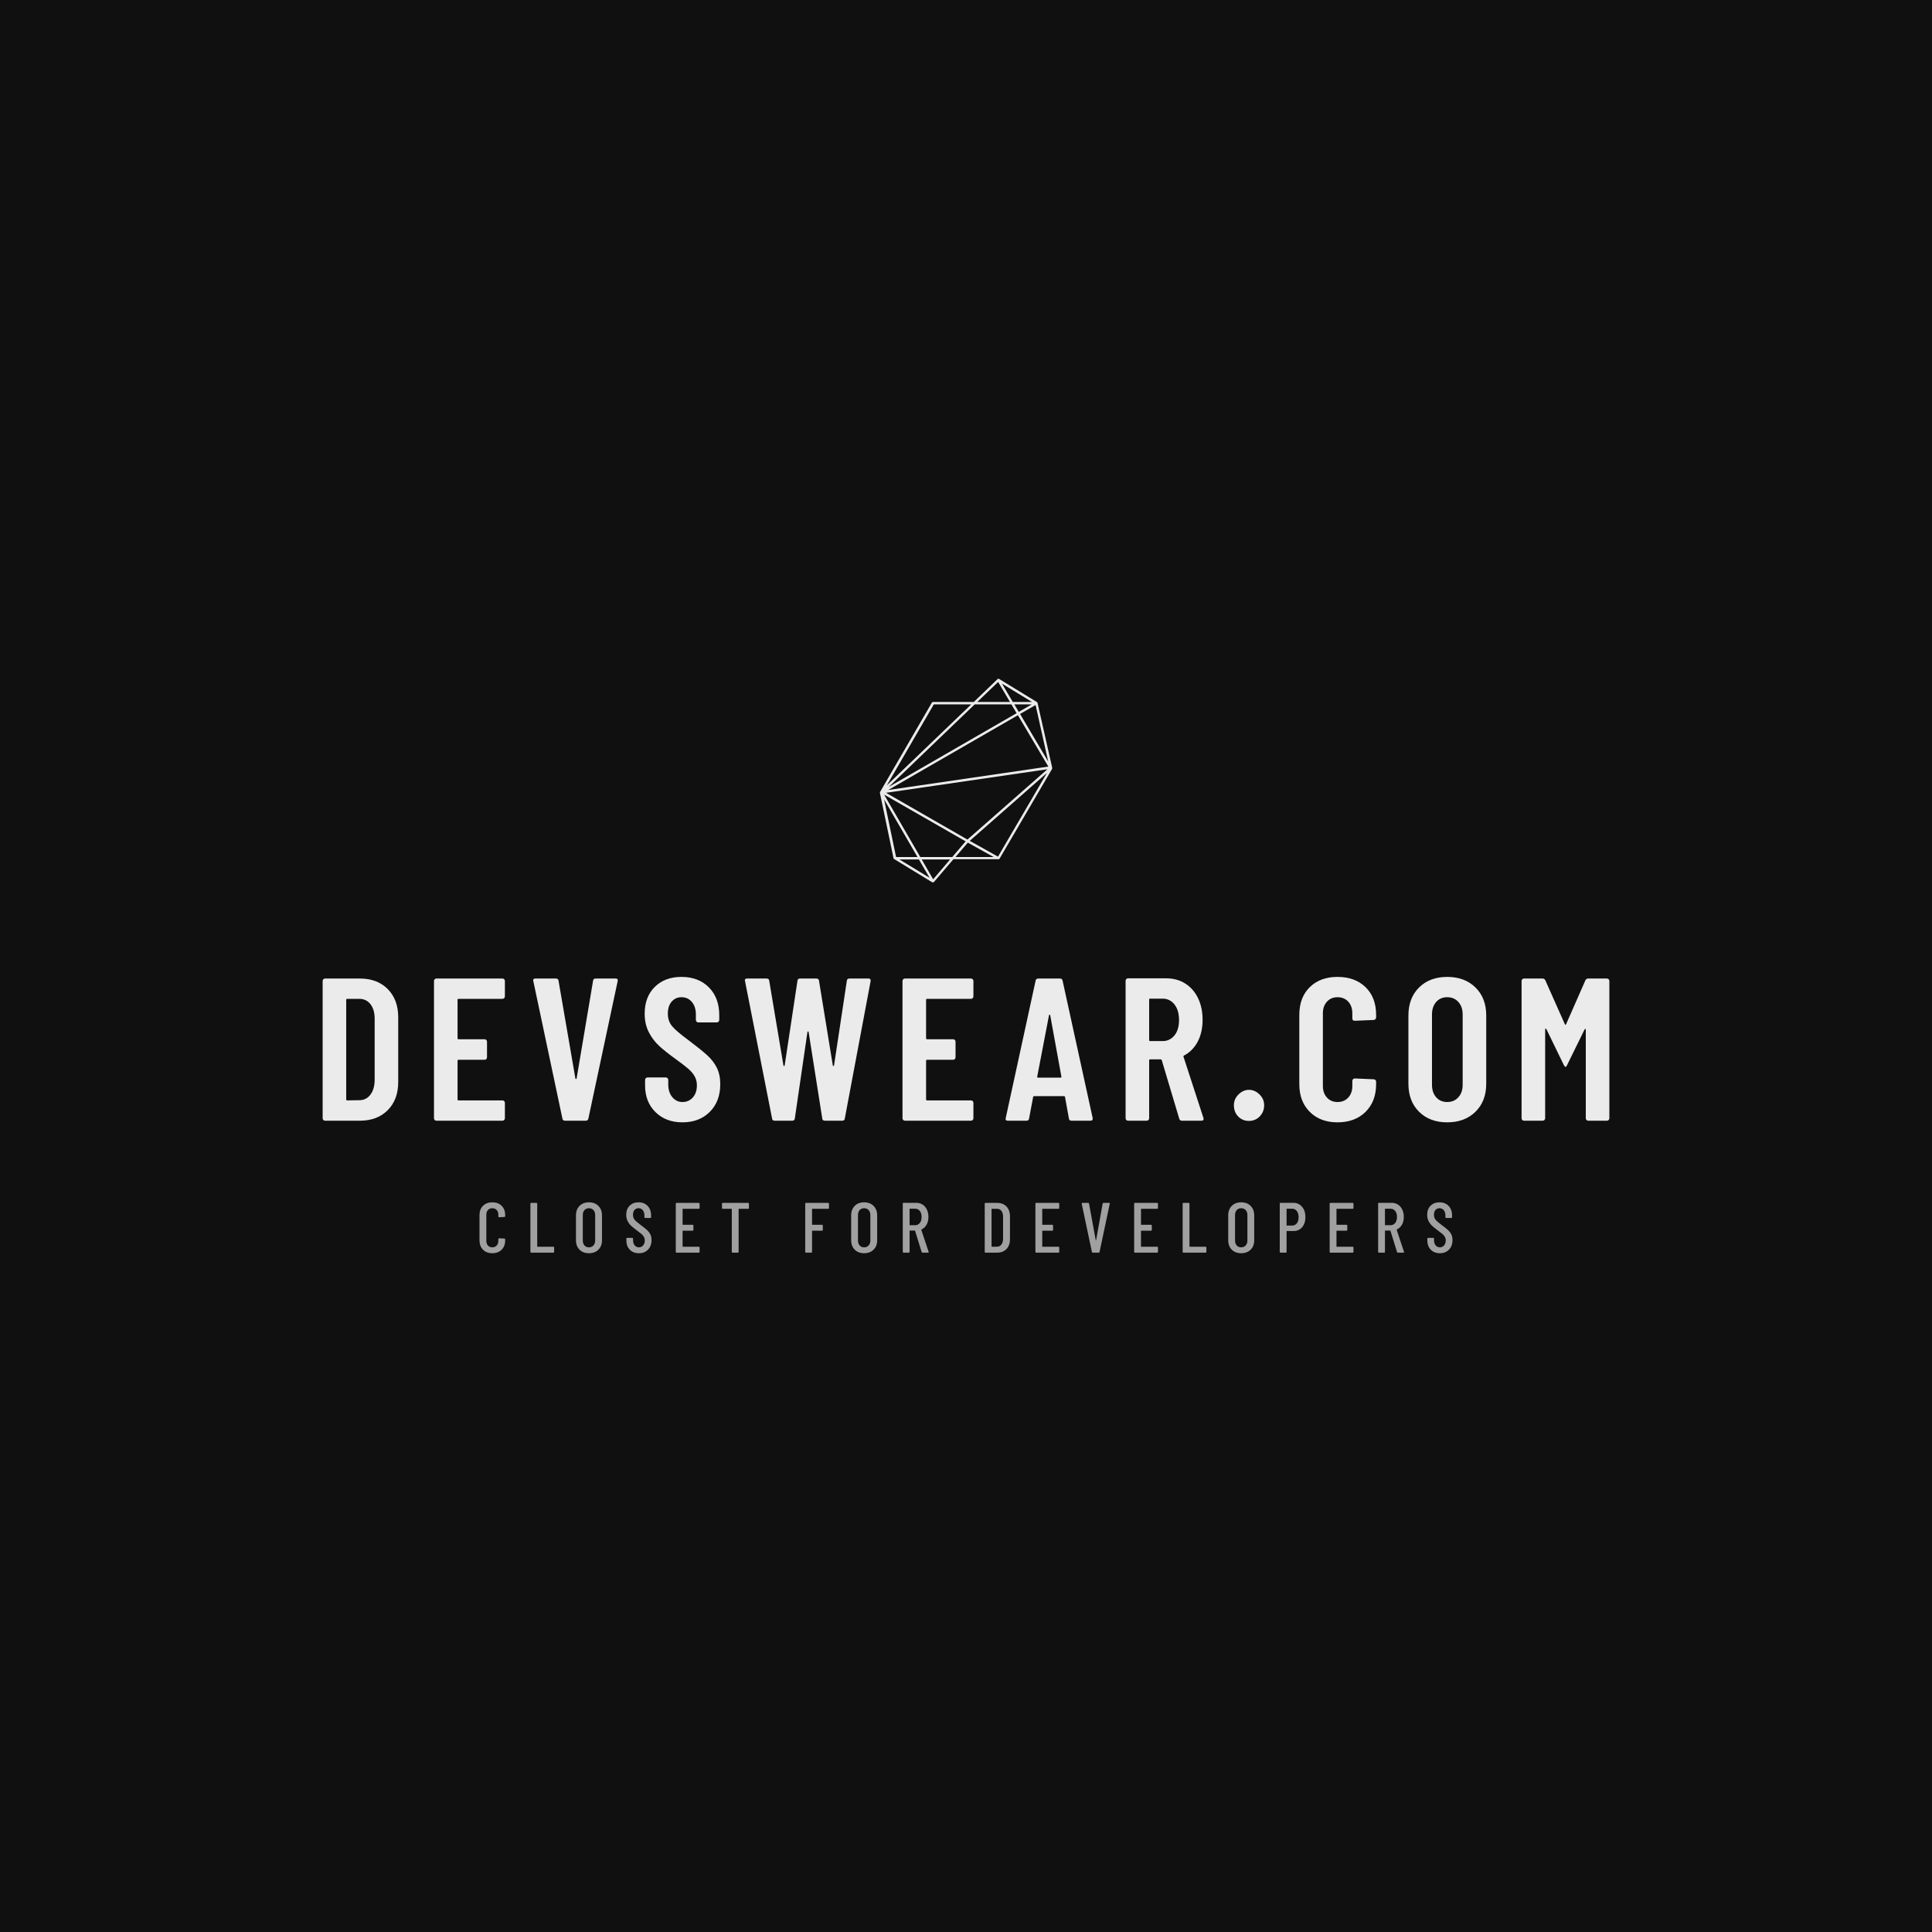 <svg version="1.1" preserveAspectRatio="none" xmlns="http://www.w3.org/2000/svg" width="500" height="500" viewBox="0 0 500 500"><rect width="100%" height="100%" fill="#101010" fill-opacity="1"/><svg viewBox="-10.289 87.333 353.912 158" width="333" height="148.664" x="83.5px" y="175.668px" xmlns="http://www.w3.org/2000/svg" xmlns:xlink="http://www.w3.org/1999/xlink" preserveAspectRatio="none"><defs></defs><style>.icon1 {fill:#EBEBEB;fill-opacity:1;}.icon2 {fill:#D4D4D4;fill-opacity:1;}.icon3 {fill:#A0A0A0;fill-opacity:1;}.icon3-str {stroke:#A0A0A0;stroke-opacity:1;}</style><g opacity="1" transform="rotate(0 32.855 231.333)">
<svg width="267.624" height="14" x="32.855" y="231.333" version="1.1" preserveAspectRatio="none" viewBox="1.92 -28.32 547.48 28.64">
  <g transform="matrix(1 0 0 1 0 0)" class="icon3"><path id="id-6izo4zJp21" d="M9.12 0.32Q5.88 0.32 3.90-1.66Q1.92-3.64 1.92-6.92L1.92-6.92L1.92-21.12Q1.92-24.40 3.90-26.36Q5.88-28.32 9.12-28.32L9.12-28.32Q12.40-28.32 14.38-26.36Q16.36-24.40 16.36-21.12L16.36-21.12L16.36-20.48Q16.36-20.08 15.96-20.08L15.96-20.08L12.92-19.92Q12.52-19.92 12.52-20.32L12.52-20.32L12.52-21.36Q12.52-23 11.58-24Q10.64-25 9.12-25L9.12-25Q7.60-25 6.68-24Q5.76-23 5.76-21.36L5.76-21.36L5.76-6.64Q5.76-5 6.68-4Q7.60-3 9.12-3L9.12-3Q10.64-3 11.58-4Q12.52-5 12.52-6.64L12.52-6.64L12.52-7.68Q12.52-8.08 12.92-8.08L12.92-8.08L15.96-7.92Q16.36-7.92 16.36-7.52L16.36-7.52L16.36-6.92Q16.36-3.64 14.38-1.66Q12.40 0.32 9.12 0.32L9.12 0.32Z M30.96 0Q30.56 0 30.56-0.40L30.56-0.40L30.56-27.60Q30.56-28 30.96-28L30.96-28L34-28Q34.40-28 34.40-27.60L34.40-27.60L34.40-3.48Q34.40-3.32 34.56-3.32L34.56-3.32L43.52-3.32Q43.92-3.32 43.92-2.92L43.92-2.92L43.92-0.40Q43.92 0 43.52 0L43.52 0L30.96 0Z M63.48 0.32Q60.20 0.32 58.20-1.68Q56.20-3.68 56.20-7L56.20-7L56.20-20.96Q56.20-24.28 58.20-26.30Q60.20-28.32 63.48-28.32L63.48-28.32Q66.80-28.32 68.82-26.30Q70.84-24.28 70.84-20.96L70.84-20.96L70.84-7Q70.84-3.68 68.82-1.68Q66.80 0.32 63.48 0.32L63.48 0.32ZM63.48-3Q65.08-3 66.04-4.06Q67-5.12 67-6.84L67-6.84L67-21.16Q67-22.88 66.04-23.94Q65.08-25 63.48-25L63.48-25Q61.92-25 60.98-23.94Q60.04-22.88 60.04-21.16L60.04-21.16L60.04-6.84Q60.04-5.12 60.98-4.06Q61.92-3 63.48-3L63.48-3Z M91.60 0.32Q88.44 0.32 86.50-1.66Q84.56-3.64 84.56-6.84L84.56-6.84L84.56-7.92Q84.56-8.32 84.96-8.32L84.96-8.32L87.92-8.32Q88.32-8.32 88.32-7.92L88.32-7.92L88.32-7.04Q88.32-5.20 89.24-4.10Q90.16-3 91.60-3L91.60-3Q93.04-3 93.98-4.06Q94.92-5.12 94.92-6.84L94.92-6.84Q94.92-8 94.42-8.88Q93.92-9.76 93.10-10.46Q92.28-11.16 90.44-12.52L90.44-12.52Q88.40-14.04 87.24-15.12Q86.08-16.20 85.28-17.72Q84.48-19.24 84.48-21.28L84.48-21.28Q84.48-24.52 86.40-26.42Q88.32-28.32 91.40-28.32L91.40-28.32Q94.60-28.32 96.54-26.28Q98.48-24.24 98.48-20.92L98.48-20.92L98.48-19.92Q98.48-19.52 98.08-19.52L98.08-19.52L95.12-19.52Q94.72-19.52 94.72-19.92L94.72-19.92L94.72-21Q94.72-22.80 93.80-23.90Q92.88-25 91.40-25L91.40-25Q90-25 89.14-24.02Q88.28-23.04 88.28-21.28L88.28-21.28Q88.28-19.68 89.16-18.58Q90.04-17.48 92.52-15.64L92.52-15.64Q94.96-13.84 96.18-12.72Q97.40-11.60 98.06-10.26Q98.72-8.92 98.72-7.08L98.72-7.08Q98.72-3.72 96.74-1.70Q94.76 0.32 91.60 0.32L91.60 0.32Z M125.76-25.08Q125.76-24.68 125.36-24.68L125.36-24.68L116.36-24.68Q116.20-24.68 116.20-24.52L116.20-24.52L116.20-15.84Q116.20-15.68 116.36-15.68L116.36-15.68L121.88-15.68Q122.28-15.68 122.28-15.28L122.28-15.28L122.28-12.76Q122.28-12.36 121.88-12.36L121.88-12.36L116.36-12.36Q116.20-12.36 116.20-12.20L116.20-12.20L116.20-3.48Q116.20-3.32 116.36-3.32L116.36-3.32L125.36-3.32Q125.76-3.32 125.76-2.92L125.76-2.92L125.76-0.40Q125.76 0 125.36 0L125.36 0L112.76 0Q112.36 0 112.36-0.40L112.36-0.40L112.36-27.60Q112.36-28 112.76-28L112.76-28L125.36-28Q125.76-28 125.76-27.60L125.76-27.60L125.76-25.08Z M153.12-28Q153.52-28 153.52-27.60L153.52-27.60L153.52-25.08Q153.52-24.68 153.12-24.68L153.12-24.68L147.88-24.68Q147.72-24.68 147.72-24.52L147.72-24.52L147.72-0.40Q147.72 0 147.32 0L147.32 0L144.28 0Q143.88 0 143.88-0.40L143.88-0.40L143.88-24.52Q143.88-24.68 143.72-24.68L143.72-24.68L138.76-24.68Q138.36-24.68 138.36-25.08L138.36-25.08L138.36-27.60Q138.36-28 138.76-28L138.76-28L153.12-28Z M198.56-25.08Q198.56-24.68 198.16-24.68L198.16-24.68L189.20-24.68Q189.04-24.68 189.04-24.52L189.04-24.52L189.04-15.84Q189.04-15.68 189.20-15.68L189.20-15.68L194.68-15.68Q195.08-15.68 195.08-15.28L195.08-15.28L195.08-12.76Q195.08-12.36 194.68-12.36L194.68-12.36L189.20-12.36Q189.04-12.36 189.04-12.20L189.04-12.20L189.04-0.40Q189.04 0 188.64 0L188.64 0L185.60 0Q185.20 0 185.20-0.40L185.20-0.40L185.20-27.60Q185.20-28 185.60-28L185.60-28L198.16-28Q198.56-28 198.56-27.60L198.56-27.60L198.56-25.08Z M218.32 0.32Q215.04 0.32 213.04-1.68Q211.04-3.68 211.04-7L211.04-7L211.04-20.96Q211.04-24.28 213.04-26.30Q215.04-28.32 218.32-28.32L218.32-28.32Q221.64-28.32 223.66-26.30Q225.68-24.28 225.68-20.96L225.68-20.96L225.68-7Q225.68-3.68 223.66-1.68Q221.64 0.32 218.32 0.32L218.32 0.32ZM218.32-3Q219.92-3 220.88-4.06Q221.84-5.12 221.84-6.84L221.84-6.84L221.84-21.16Q221.84-22.88 220.88-23.94Q219.92-25 218.32-25L218.32-25Q216.76-25 215.82-23.94Q214.88-22.88 214.88-21.16L214.88-21.16L214.88-6.84Q214.88-5.12 215.82-4.06Q216.76-3 218.32-3L218.32-3Z M251.20 0Q250.84 0 250.72-0.32L250.72-0.32L247.00-12.32Q246.96-12.44 246.84-12.44L246.84-12.44L244.08-12.44Q243.92-12.44 243.92-12.28L243.92-12.28L243.92-0.40Q243.92 0 243.52 0L243.52 0L240.48 0Q240.08 0 240.08-0.40L240.08-0.40L240.08-27.64Q240.08-28.04 240.48-28.04L240.48-28.04L247.64-28.04Q249.68-28.04 251.24-27.04Q252.80-26.04 253.66-24.22Q254.52-22.40 254.52-20.08L254.52-20.08Q254.52-17.56 253.46-15.70Q252.40-13.84 250.60-13.04L250.60-13.04Q250.48-12.92 250.52-12.80L250.52-12.80L254.64-0.44L254.68-0.28Q254.68 0 254.32 0L254.32 0L251.20 0ZM244.08-24.72Q243.92-24.72 243.92-24.56L243.92-24.56L243.92-15.60Q243.92-15.44 244.08-15.44L244.08-15.44L247.04-15.44Q248.68-15.44 249.68-16.70Q250.68-17.96 250.68-20.04L250.68-20.04Q250.68-22.20 249.68-23.46Q248.68-24.72 247.04-24.72L247.04-24.72L244.08-24.72Z M286.60 0Q286.20 0 286.20-0.40L286.20-0.40L286.20-27.60Q286.20-28 286.60-28L286.60-28L293.16-28Q296.48-28 298.44-25.96Q300.40-23.92 300.40-20.44L300.40-20.44L300.40-7.56Q300.40-4.08 298.44-2.04Q296.48 0 293.16 0L293.16 0L286.60 0ZM290.04-3.48Q290.04-3.32 290.20-3.32L290.20-3.32L293.12-3.36Q294.64-3.36 295.56-4.54Q296.48-5.72 296.52-7.76L296.52-7.76L296.52-20.24Q296.52-22.28 295.60-23.48Q294.68-24.68 293.12-24.68L293.12-24.68L290.20-24.68Q290.04-24.68 290.04-24.52L290.04-24.52L290.04-3.48Z M328.12-25.08Q328.12-24.68 327.72-24.68L327.72-24.68L318.72-24.68Q318.56-24.68 318.56-24.52L318.56-24.52L318.56-15.84Q318.56-15.68 318.72-15.68L318.72-15.68L324.24-15.68Q324.64-15.68 324.64-15.28L324.64-15.28L324.64-12.76Q324.64-12.36 324.24-12.36L324.24-12.36L318.72-12.36Q318.56-12.36 318.56-12.20L318.56-12.20L318.56-3.48Q318.56-3.32 318.72-3.32L318.72-3.32L327.72-3.32Q328.12-3.32 328.12-2.92L328.12-2.92L328.12-0.40Q328.12 0 327.72 0L327.72 0L315.12 0Q314.72 0 314.72-0.40L314.72-0.40L314.72-27.60Q314.72-28 315.12-28L315.12-28L327.72-28Q328.12-28 328.12-27.60L328.12-27.60L328.12-25.08Z M346.96 0Q346.60 0 346.52-0.36L346.52-0.36L340.76-27.56L340.76-27.64Q340.76-28 341.12-28L341.12-28L344.44-28Q344.84-28 344.88-27.64L344.88-27.64L348.68-6.88Q348.72-6.80 348.76-6.80Q348.80-6.80 348.84-6.88L348.84-6.88L352.56-27.64Q352.64-28 353-28L353-28L356.20-28Q356.64-28 356.56-27.56L356.56-27.56L350.80-0.36Q350.76 0 350.36 0L350.36 0L346.96 0Z M383.68-25.08Q383.68-24.68 383.28-24.68L383.28-24.68L374.28-24.68Q374.12-24.68 374.12-24.52L374.12-24.52L374.12-15.84Q374.12-15.68 374.28-15.68L374.28-15.68L379.80-15.68Q380.20-15.68 380.20-15.28L380.20-15.28L380.20-12.76Q380.20-12.36 379.80-12.36L379.80-12.36L374.28-12.36Q374.12-12.36 374.12-12.20L374.12-12.20L374.12-3.48Q374.12-3.32 374.28-3.32L374.28-3.32L383.28-3.32Q383.68-3.32 383.68-2.92L383.68-2.92L383.68-0.40Q383.68 0 383.28 0L383.28 0L370.68 0Q370.28 0 370.28-0.40L370.28-0.40L370.28-27.60Q370.28-28 370.68-28L370.68-28L383.28-28Q383.68-28 383.68-27.60L383.68-27.60L383.68-25.08Z M397.96 0Q397.56 0 397.56-0.40L397.56-0.40L397.56-27.60Q397.56-28 397.96-28L397.96-28L401.00-28Q401.40-28 401.40-27.60L401.40-27.60L401.40-3.48Q401.40-3.32 401.56-3.32L401.56-3.32L410.52-3.32Q410.92-3.32 410.92-2.92L410.92-2.92L410.92-0.40Q410.92 0 410.52 0L410.52 0L397.96 0Z M430.48 0.32Q427.20 0.32 425.20-1.68Q423.20-3.68 423.20-7L423.20-7L423.20-20.96Q423.20-24.28 425.20-26.30Q427.20-28.32 430.48-28.32L430.48-28.32Q433.80-28.32 435.82-26.30Q437.84-24.28 437.84-20.96L437.84-20.96L437.84-7Q437.84-3.68 435.82-1.68Q433.80 0.32 430.48 0.32L430.48 0.32ZM430.48-3Q432.08-3 433.04-4.06Q434.00-5.12 434.00-6.84L434.00-6.84L434.00-21.16Q434.00-22.88 433.04-23.94Q432.08-25 430.48-25L430.48-25Q428.92-25 427.98-23.94Q427.04-22.88 427.04-21.16L427.04-21.16L427.04-6.84Q427.04-5.12 427.98-4.06Q428.92-3 430.48-3L430.48-3Z M459.76-28.04Q462.84-28.04 464.74-25.82Q466.64-23.60 466.64-20L466.64-20Q466.64-16.48 464.80-14.32Q462.96-12.16 459.96-12.16L459.96-12.16L456.20-12.16Q456.04-12.16 456.04-12L456.04-12L456.04-0.40Q456.04 0 455.64 0L455.64 0L452.60 0Q452.20 0 452.20-0.40L452.20-0.40L452.20-27.64Q452.20-28.04 452.60-28.04L452.60-28.04L459.76-28.04ZM459.16-15.24Q460.80-15.24 461.80-16.50Q462.80-17.76 462.80-19.92L462.80-19.92Q462.80-22.12 461.80-23.42Q460.80-24.72 459.16-24.72L459.16-24.72L456.20-24.72Q456.04-24.72 456.04-24.56L456.04-24.56L456.04-15.40Q456.04-15.24 456.20-15.24L456.20-15.24L459.16-15.24Z M493.68-25.08Q493.68-24.68 493.28-24.68L493.28-24.68L484.28-24.68Q484.12-24.68 484.12-24.52L484.12-24.52L484.12-15.84Q484.12-15.68 484.28-15.68L484.28-15.68L489.80-15.68Q490.20-15.68 490.20-15.28L490.20-15.28L490.20-12.76Q490.20-12.36 489.80-12.36L489.80-12.36L484.28-12.36Q484.12-12.36 484.12-12.20L484.12-12.20L484.12-3.48Q484.12-3.32 484.28-3.32L484.28-3.32L493.28-3.32Q493.68-3.32 493.68-2.92L493.68-2.92L493.68-0.40Q493.68 0 493.28 0L493.28 0L480.68 0Q480.28 0 480.28-0.40L480.28-0.40L480.28-27.60Q480.28-28 480.68-28L480.68-28L493.28-28Q493.68-28 493.68-27.60L493.68-27.60L493.68-25.08Z M518.68 0Q518.32 0 518.20-0.32L518.20-0.32L514.48-12.32Q514.44-12.44 514.32-12.44L514.32-12.44L511.56-12.44Q511.40-12.44 511.40-12.28L511.40-12.28L511.40-0.40Q511.40 0 511.00 0L511.00 0L507.96 0Q507.56 0 507.56-0.40L507.56-0.40L507.56-27.64Q507.56-28.04 507.96-28.04L507.96-28.04L515.12-28.04Q517.16-28.04 518.72-27.04Q520.28-26.04 521.14-24.22Q522.00-22.40 522.00-20.08L522.00-20.08Q522.00-17.56 520.94-15.70Q519.88-13.84 518.08-13.04L518.08-13.04Q517.96-12.92 518.00-12.80L518.00-12.80L522.12-0.44L522.16-0.28Q522.16 0 521.80 0L521.80 0L518.68 0ZM511.56-24.72Q511.40-24.72 511.40-24.56L511.40-24.56L511.40-15.60Q511.40-15.44 511.56-15.44L511.56-15.44L514.52-15.44Q516.16-15.44 517.16-16.70Q518.16-17.96 518.16-20.04L518.16-20.04Q518.16-22.20 517.16-23.46Q516.16-24.72 514.52-24.72L514.52-24.72L511.56-24.72Z M542.28 0.32Q539.12 0.32 537.18-1.66Q535.24-3.64 535.24-6.84L535.24-6.84L535.24-7.92Q535.24-8.32 535.64-8.32L535.64-8.32L538.60-8.32Q539.00-8.32 539.00-7.92L539.00-7.92L539.00-7.04Q539.00-5.20 539.92-4.10Q540.84-3 542.28-3L542.28-3Q543.72-3 544.66-4.06Q545.60-5.12 545.60-6.84L545.60-6.84Q545.60-8 545.10-8.88Q544.60-9.76 543.78-10.46Q542.96-11.16 541.12-12.52L541.12-12.52Q539.08-14.04 537.92-15.12Q536.76-16.20 535.96-17.72Q535.16-19.24 535.16-21.28L535.16-21.28Q535.16-24.52 537.08-26.42Q539.00-28.32 542.08-28.32L542.08-28.32Q545.28-28.32 547.22-26.28Q549.16-24.24 549.16-20.92L549.16-20.92L549.16-19.92Q549.16-19.52 548.76-19.52L548.76-19.52L545.80-19.52Q545.40-19.52 545.40-19.92L545.40-19.92L545.40-21Q545.40-22.80 544.48-23.90Q543.56-25 542.08-25L542.08-25Q540.68-25 539.82-24.02Q538.96-23.04 538.96-21.28L538.96-21.28Q538.96-19.68 539.84-18.58Q540.72-17.48 543.20-15.64L543.20-15.64Q545.64-13.84 546.86-12.72Q548.08-11.60 548.74-10.26Q549.40-8.92 549.40-7.08L549.40-7.08Q549.40-3.72 547.42-1.70Q545.44 0.32 542.28 0.32L542.28 0.32Z"/></g>
</svg>
</g><g opacity="1" transform="rotate(0 142.952 87.333)">
<svg width="47.429" height="56" x="142.952" y="87.333" version="1.1" preserveAspectRatio="none" viewBox="32.459 20 135.341 159.8">
  <g transform="matrix(-1 0 0 1 200.259 0)" ><g><path d="M167.5 109.2v-.5l-40.6-70c-.2-.3-.5-.5-.8-.5H94L75.4 20.3s-.1 0-.1-.1l-.1-.1c-.1 0-.2-.1-.3-.1h-.5c-.1 0-.1 0-.2.1L44.4 38.3c-.1.1-.2.1-.2.2-.2.2-.2.3-.2.4L32.5 89.7v.4c-.1.2 0 .5.1.7l41.2 70.4c0 .1.1.1.1.2.1.1.3.2.4.2H110l15.3 17.9c.1.1.2.2.3.2h.1c.1 0 .2.1.4.1h.3c.1 0 .1 0 .2-.1h.1l29.8-18.2.1-.1c.1 0 .1-.1.2-.1l.1-.1c0-.1.1-.1.1-.2v-.1l10.8-51.8c-.3.2-.3.2-.3.1zM155 159.9h-16.8l26.2-45.2-9.4 45.2zm-2.6 1.9l-23.7 14.4 8.4-14.4h15.3zM99 146.2L36.2 91l126.7 18.5L99 146.2zm-24 13.4L36.6 93.9l60.6 53.3L75 159.6zm-29.5-119l12.2 7L35.6 85l9.9-44.4zM60.4 47l4.1-6.9h28.8l67.5 64.8L60.4 47zm100.8 60.3L35.5 88.9l23.9-40.3 101.8 58.7zM58.7 46l-10.2-5.9h13.7L58.7 46zm-10.4-7.8l23.6-14.4-8.5 14.4H48.3zm116.1 72.7l-28.4 49h-25.1l-10.5-12.3 64-36.7zm-39-70.8l36.9 63.6L96 40.1h29.4zm-59.8-1.9l9.3-15.7 16.4 15.7H65.6zm12.8 121.7l20.3-11.3 9.7 11.3h-30zm56.5 1.9l-9 15.6-13.3-15.6h22.3z" data-color="1" class="icon1"></path></g></g>
</svg>
</g><g opacity="1" transform="rotate(0 -10.289 169.333)">
<svg width="353.912" height="40" x="-10.289" y="169.333" version="1.1" preserveAspectRatio="none" viewBox="2.16 -28.32 253.32 28.64">
  <g transform="matrix(1 0 0 1 0 0)" class="icon1"><path id="id-D6z1nYkh12" d="M2.64 0Q2.44 0 2.30-0.14Q2.16-0.28 2.16-0.48L2.16-0.48L2.16-27.52Q2.16-27.72 2.30-27.86Q2.44-28 2.64-28L2.64-28L9.48-28Q12.92-28 14.98-25.92Q17.04-23.84 17.04-20.36L17.04-20.36L17.04-7.64Q17.04-4.16 14.98-2.08Q12.92 0 9.48 0L9.48 0L2.64 0ZM6.80-4.20Q6.80-4 7-4L7-4L9.40-4.04Q10.72-4.04 11.54-5.10Q12.36-6.16 12.40-7.92L12.40-7.92L12.40-20.08Q12.40-21.88 11.58-22.94Q10.76-24 9.36-24L9.36-24L7-24Q6.80-24 6.80-23.80L6.80-23.80L6.80-4.20Z M38.04-24.48Q38.04-24.28 37.90-24.14Q37.76-24 37.56-24L37.56-24L28.92-24Q28.72-24 28.72-23.80L28.72-23.80L28.72-16.24Q28.72-16.04 28.92-16.04L28.92-16.04L34.04-16.04Q34.24-16.04 34.38-15.90Q34.52-15.76 34.52-15.56L34.52-15.56L34.52-12.48Q34.52-12.28 34.38-12.14Q34.24-12 34.04-12L34.04-12L28.92-12Q28.72-12 28.72-11.80L28.72-11.80L28.72-4.20Q28.72-4 28.92-4L28.92-4L37.56-4Q37.76-4 37.90-3.86Q38.04-3.72 38.04-3.52L38.04-3.52L38.04-0.48Q38.04-0.28 37.90-0.14Q37.76 0 37.56 0L37.56 0L24.56 0Q24.36 0 24.22-0.14Q24.08-0.28 24.08-0.48L24.08-0.48L24.08-27.52Q24.08-27.72 24.22-27.86Q24.36-28 24.56-28L24.56-28L37.56-28Q37.76-28 37.90-27.86Q38.04-27.72 38.04-27.52L38.04-27.52L38.04-24.48Z M49.88 0Q49.44 0 49.36-0.44L49.36-0.44L43.64-27.48L43.60-27.64Q43.60-28 44.04-28L44.04-28L48.08-28Q48.56-28 48.60-27.56L48.60-27.56L51.92-8.32Q51.96-8.20 52.04-8.20Q52.12-8.20 52.16-8.32L52.16-8.32L55.40-27.56Q55.44-28 55.92-28L55.92-28L59.84-28Q60.36-28 60.24-27.48L60.24-27.48L54.48-0.44Q54.40 0 53.96 0L53.96 0L49.88 0Z M73 0.32Q69.72 0.32 67.68-1.70Q65.64-3.72 65.64-6.92L65.64-6.92L65.64-8.04Q65.64-8.24 65.78-8.38Q65.92-8.52 66.12-8.52L66.12-8.52L69.72-8.52Q69.92-8.52 70.06-8.38Q70.20-8.24 70.20-8.04L70.20-8.04L70.20-7.16Q70.20-5.60 71.00-4.64Q71.80-3.68 73-3.68L73-3.68Q74.24-3.68 75.04-4.58Q75.84-5.48 75.84-6.96L75.84-6.96Q75.84-7.96 75.40-8.74Q74.96-9.52 74.18-10.20Q73.40-10.88 71.64-12.16L71.64-12.16Q69.64-13.60 68.42-14.72Q67.20-15.84 66.38-17.42Q65.56-19 65.56-21.08L65.56-21.08Q65.56-24.40 67.56-26.36Q69.56-28.32 72.80-28.32L72.80-28.32Q76.16-28.32 78.20-26.26Q80.24-24.20 80.24-20.80L80.24-20.80L80.24-19.84Q80.24-19.64 80.10-19.50Q79.96-19.36 79.76-19.36L79.76-19.36L76.12-19.36Q75.92-19.36 75.78-19.50Q75.64-19.64 75.64-19.84L75.64-19.84L75.64-20.88Q75.64-22.44 74.86-23.38Q74.08-24.32 72.80-24.32L72.80-24.32Q71.64-24.32 70.88-23.46Q70.12-22.60 70.12-21.08L70.12-21.08Q70.12-19.64 70.94-18.64Q71.76-17.64 74.16-15.88L74.16-15.88Q76.60-14.04 77.84-12.92Q79.08-11.80 79.76-10.44Q80.44-9.08 80.44-7.20L80.44-7.20Q80.44-3.80 78.38-1.74Q76.32 0.32 73 0.32L73 0.32Z M91.16 0Q90.68 0 90.64-0.44L90.64-0.44L85.32-27.48L85.28-27.64Q85.28-28 85.72-28L85.72-28L89.56-28Q90.04-28 90.08-27.56L90.08-27.56L92.88-10.88Q92.92-10.76 93.00-10.76Q93.08-10.76 93.12-10.88L93.12-10.88L95.64-27.56Q95.68-28 96.16-28L96.16-28L99.36-28Q99.84-28 99.88-27.56L99.88-27.56L102.60-10.88Q102.64-10.76 102.72-10.76Q102.80-10.76 102.84-10.88L102.84-10.88L105.36-27.56Q105.40-28 105.88-28L105.88-28L109.60-28Q110.12-28 110.04-27.48L110.04-27.48L104.96-0.44Q104.92 0 104.44 0L104.44 0L101.04 0Q100.56 0 100.52-0.44L100.52-0.44L97.84-17.44Q97.80-17.60 97.72-17.60Q97.64-17.60 97.60-17.44L97.60-17.44L95.12-0.44Q95.08 0 94.60 0L94.60 0L91.16 0Z M130.28-24.48Q130.28-24.28 130.14-24.14Q130.00-24 129.80-24L129.80-24L121.16-24Q120.96-24 120.96-23.80L120.96-23.80L120.96-16.24Q120.96-16.04 121.16-16.04L121.16-16.04L126.28-16.04Q126.48-16.04 126.62-15.90Q126.76-15.76 126.76-15.56L126.76-15.56L126.76-12.48Q126.76-12.28 126.62-12.14Q126.48-12 126.28-12L126.28-12L121.16-12Q120.96-12 120.96-11.80L120.96-11.80L120.96-4.20Q120.96-4 121.16-4L121.16-4L129.80-4Q130.00-4 130.14-3.86Q130.28-3.72 130.28-3.52L130.28-3.52L130.28-0.48Q130.28-0.28 130.14-0.14Q130.00 0 129.80 0L129.80 0L116.80 0Q116.60 0 116.46-0.14Q116.32-0.28 116.32-0.48L116.32-0.48L116.32-27.52Q116.32-27.72 116.46-27.86Q116.60-28 116.80-28L116.80-28L129.80-28Q130.00-28 130.14-27.86Q130.28-27.72 130.28-27.52L130.28-27.52L130.28-24.48Z M149.60 0Q149.12 0 149.08-0.44L149.08-0.44L148.32-4.64Q148.32-4.84 148.08-4.84L148.08-4.84L142.28-4.84Q142.04-4.84 142.04-4.68L142.04-4.68L141.24-0.44Q141.20 0 140.72 0L140.72 0L137.04 0Q136.52 0 136.64-0.52L136.64-0.52L142.52-27.56Q142.60-28 143.04-28L143.04-28L147.32-28Q147.76-28 147.84-27.56L147.84-27.56L153.76-0.52L153.76-0.36Q153.76 0 153.32 0L153.32 0L149.60 0ZM142.84-8.68Q142.80-8.48 143.04-8.48L143.04-8.48L147.40-8.48Q147.64-8.48 147.60-8.68L147.60-8.68L145.40-20.76Q145.36-20.88 145.28-20.88Q145.20-20.88 145.16-20.76L145.16-20.76L142.84-8.68Z M171.32 0Q170.92 0 170.80-0.40L170.80-0.40L167.36-11.92Q167.28-12.08 167.16-12.08L167.16-12.08L165.08-12.08Q164.88-12.08 164.88-11.88L164.88-11.88L164.88-0.48Q164.88-0.28 164.74-0.14Q164.60 0 164.40 0L164.40 0L160.72 0Q160.52 0 160.38-0.14Q160.24-0.28 160.24-0.48L160.24-0.48L160.24-27.56Q160.24-27.76 160.38-27.90Q160.52-28.04 160.72-28.04L160.72-28.04L168.24-28.04Q170.36-28.04 171.98-27.02Q173.60-26 174.50-24.14Q175.40-22.28 175.40-19.88L175.40-19.88Q175.40-17.40 174.44-15.58Q173.48-13.76 171.76-12.84L171.76-12.84Q171.60-12.80 171.64-12.60L171.64-12.60L175.56-0.56Q175.60-0.48 175.60-0.36L175.60-0.36Q175.60 0 175.16 0L175.16 0L171.32 0ZM165.08-24.04Q164.88-24.04 164.88-23.84L164.88-23.84L164.88-15.88Q164.88-15.68 165.08-15.68L165.08-15.68L167.52-15.68Q168.96-15.68 169.86-16.80Q170.76-17.92 170.76-19.80L170.76-19.80Q170.76-21.76 169.86-22.90Q168.96-24.04 167.52-24.04L167.52-24.04L165.08-24.04Z M184.52 0.04Q183.24 0.04 182.40-0.84Q181.56-1.72 181.56-3.04L181.56-3.04Q181.56-4.28 182.48-5.18Q183.40-6.08 184.52-6.08L184.52-6.08Q185.68-6.08 186.60-5.18Q187.52-4.28 187.52-3.04L187.52-3.04Q187.52-1.76 186.66-0.86Q185.80 0.04 184.52 0.04L184.52 0.04Z M201.96 0.32Q198.56 0.32 196.50-1.74Q194.44-3.80 194.44-7.20L194.44-7.20L194.44-20.84Q194.44-24.28 196.50-26.30Q198.56-28.32 201.96-28.32L201.96-28.32Q205.40-28.32 207.48-26.30Q209.56-24.28 209.56-20.84L209.56-20.84L209.56-20.36Q209.56-20.16 209.42-20Q209.28-19.84 209.08-19.84L209.08-19.84L205.36-19.68Q204.88-19.68 204.88-20.16L204.88-20.16L204.88-21.16Q204.88-22.56 204.08-23.44Q203.28-24.32 201.96-24.32L201.96-24.32Q200.68-24.32 199.88-23.44Q199.08-22.56 199.08-21.16L199.08-21.16L199.08-6.84Q199.08-5.44 199.88-4.56Q200.68-3.68 201.96-3.68L201.96-3.68Q203.28-3.68 204.08-4.56Q204.88-5.44 204.88-6.84L204.88-6.84L204.88-7.84Q204.88-8.04 205.02-8.18Q205.16-8.32 205.36-8.32L205.36-8.32L209.08-8.16Q209.28-8.16 209.42-8.02Q209.56-7.88 209.56-7.68L209.56-7.68L209.56-7.20Q209.56-3.80 207.48-1.74Q205.40 0.32 201.96 0.32L201.96 0.32Z M223.56 0.32Q220.12 0.32 218.02-1.76Q215.92-3.84 215.92-7.28L215.92-7.28L215.92-20.72Q215.92-24.16 218.02-26.24Q220.12-28.32 223.56-28.32L223.56-28.32Q227.00-28.32 229.12-26.24Q231.24-24.16 231.24-20.72L231.24-20.72L231.24-7.28Q231.24-3.84 229.12-1.76Q227.00 0.32 223.56 0.32L223.56 0.32ZM223.56-3.68Q224.92-3.68 225.76-4.62Q226.60-5.56 226.60-7.08L226.60-7.08L226.60-20.92Q226.60-22.44 225.76-23.38Q224.92-24.32 223.56-24.32L223.56-24.32Q222.20-24.32 221.38-23.38Q220.56-22.44 220.56-20.92L220.56-20.92L220.56-7.08Q220.56-5.56 221.38-4.62Q222.20-3.68 223.56-3.68L223.56-3.68Z M238.68 0Q238.48 0 238.34-0.14Q238.20-0.28 238.20-0.48L238.20-0.48L238.20-27.52Q238.20-27.72 238.34-27.86Q238.48-28 238.68-28L238.68-28L242.32-28Q242.72-28 242.88-27.64L242.88-27.64L246.72-19Q246.84-18.76 246.96-19L246.96-19L250.76-27.64Q250.92-28 251.32-28L251.32-28L255.00-28Q255.20-28 255.34-27.86Q255.48-27.72 255.48-27.52L255.48-27.52L255.48-0.48Q255.48-0.28 255.34-0.14Q255.20 0 255.00 0L255.00 0L251.32 0Q251.12 0 250.98-0.14Q250.84-0.28 250.84-0.48L250.84-0.48L250.84-17.92Q250.84-18.08 250.76-18.08Q250.68-18.08 250.60-17.96L250.60-17.96L247.16-10.96Q247.00-10.60 246.84-10.60L246.84-10.60Q246.72-10.60 246.52-10.96L246.52-10.96L243.08-18.04Q243.00-18.16 242.92-18.14Q242.84-18.12 242.84-17.96L242.84-17.96L242.84-0.48Q242.84-0.28 242.70-0.14Q242.56 0 242.36 0L242.36 0L238.68 0Z"/></g>
</svg>
</g></svg></svg>